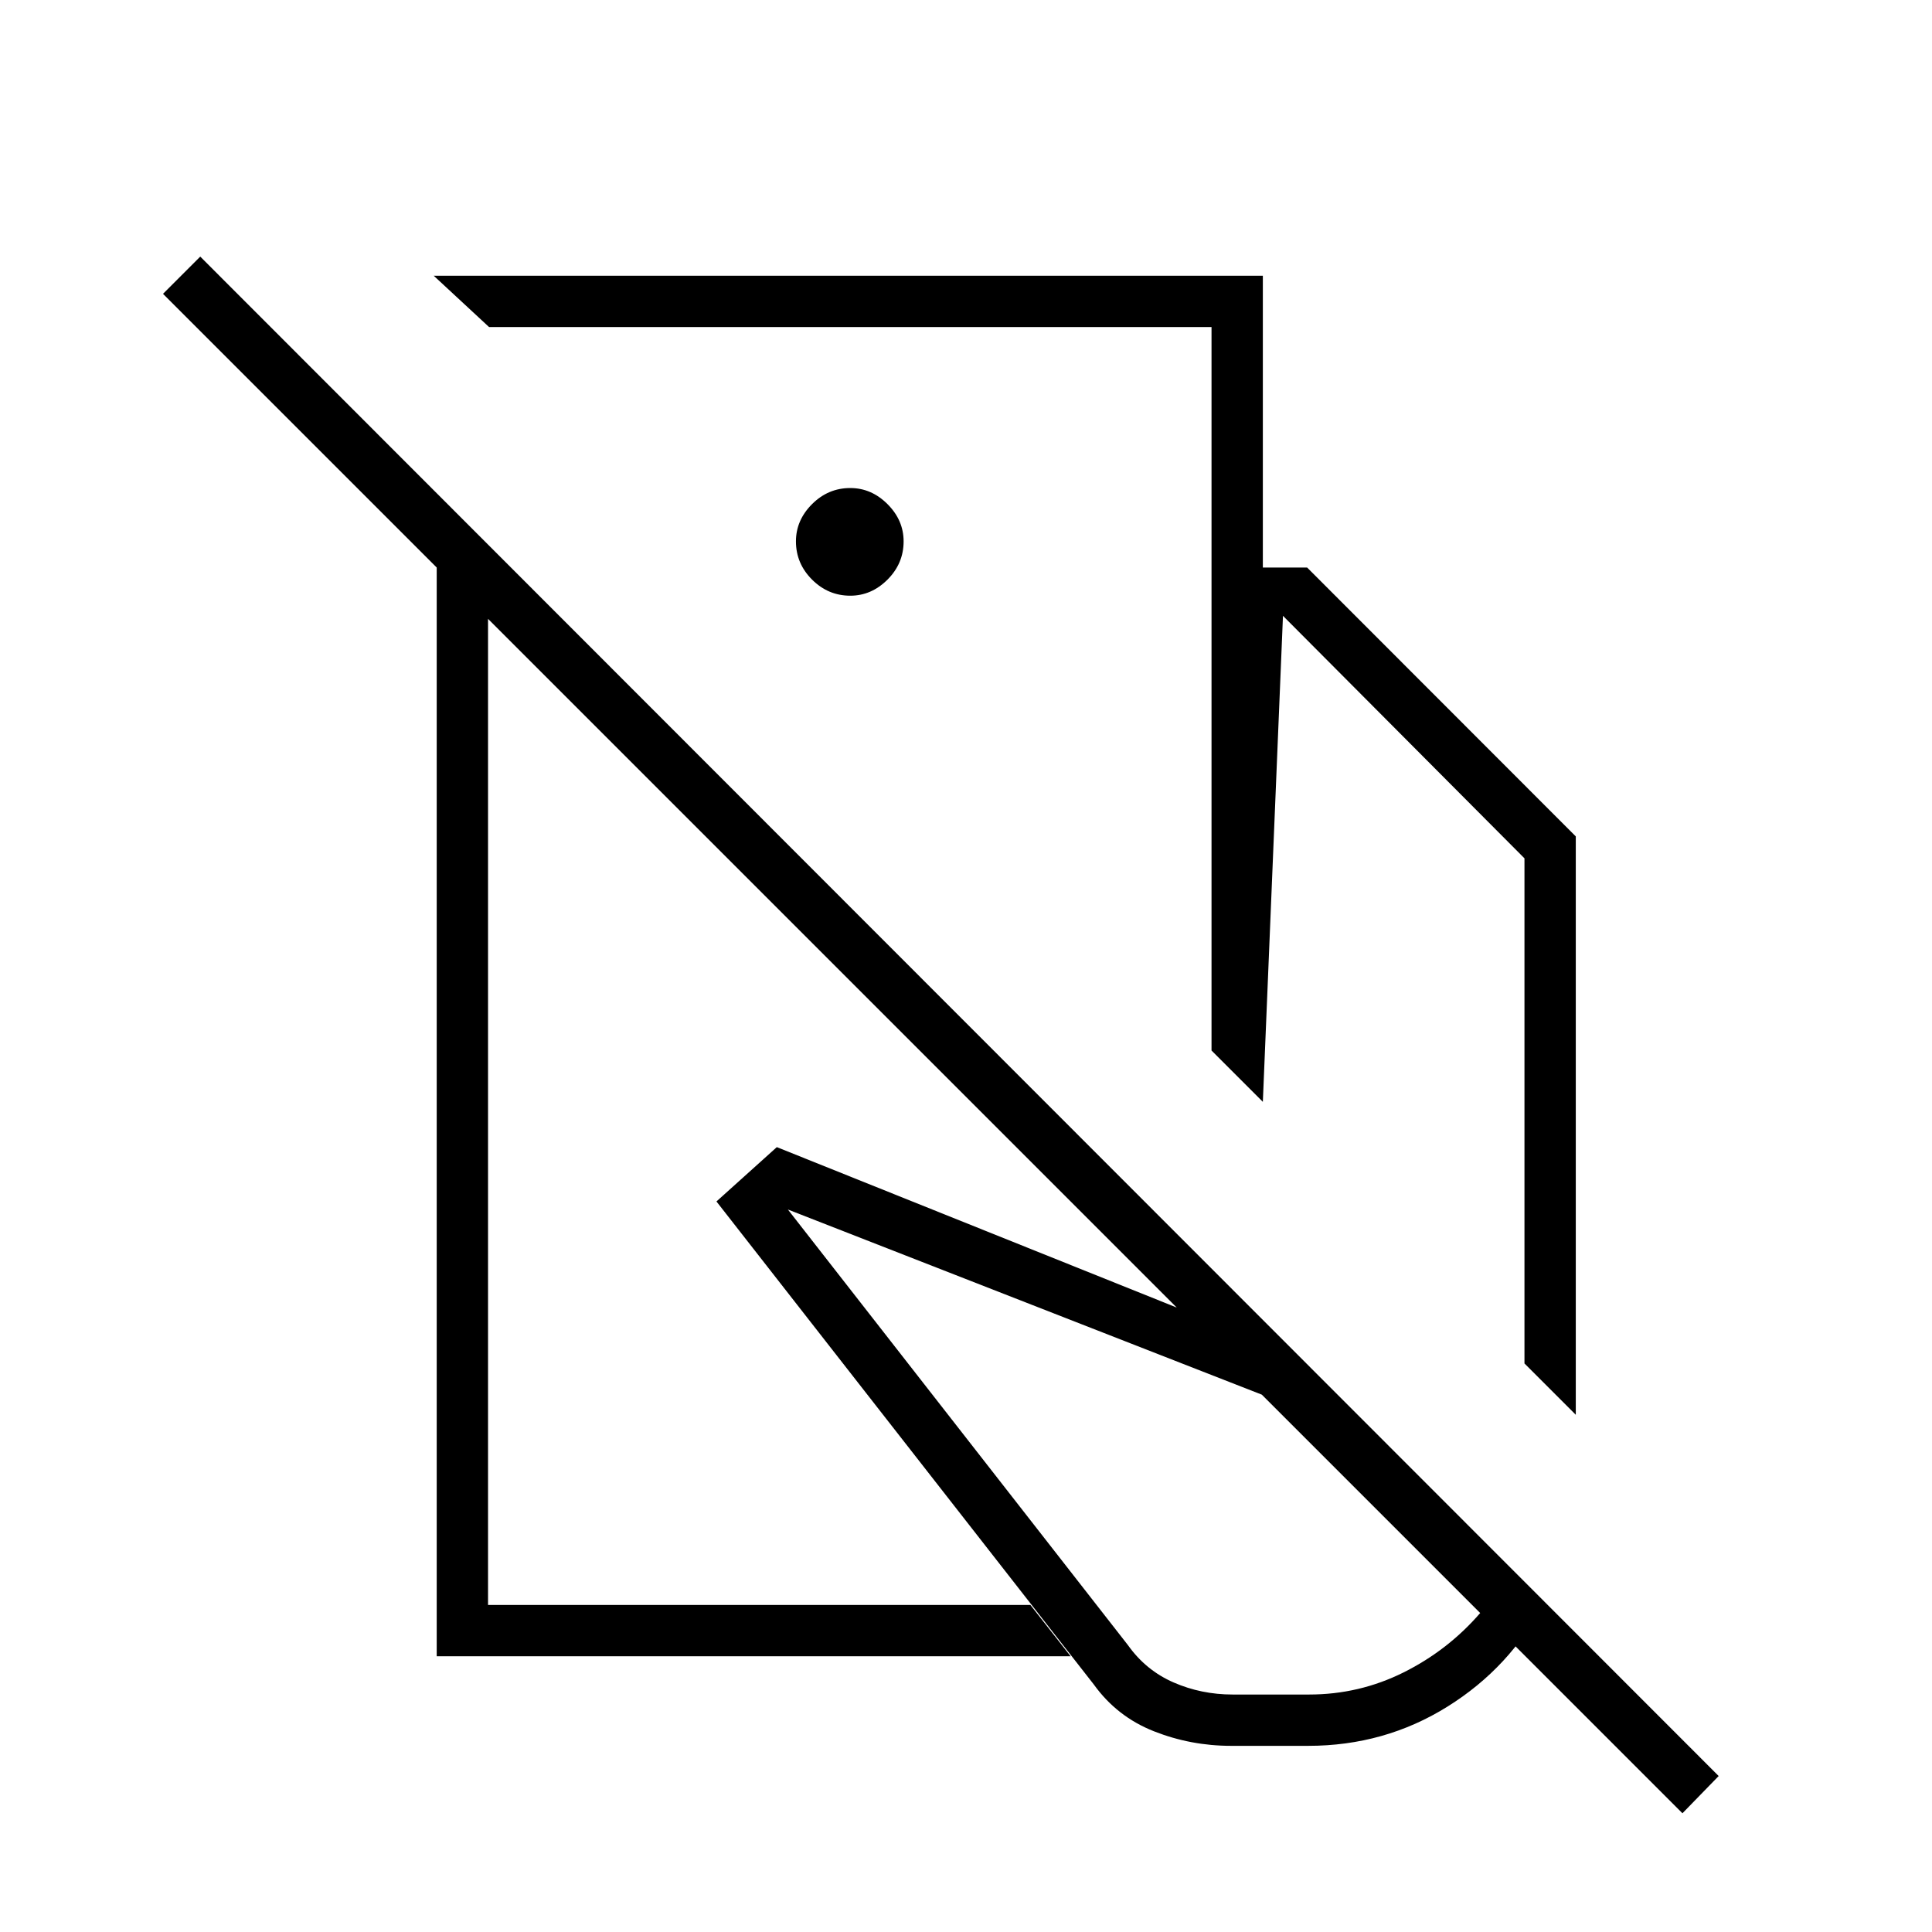 <svg xmlns="http://www.w3.org/2000/svg" height="24" viewBox="0 -960 960 960" width="24"><path d="M602-438v-240h47.5L783-544.39V-257l-25.5-25.5v-251L637.5-654l-10 241.5L602-438Zm9.75 345.5q-20.05 0-38.4-7.25Q555-107 543.5-123L356-363l30-27 258 103.5 123 123q-16.5 32-47.75 51.5T650-92.5h-38.25ZM602-678v-119.5H243L215.5-823h412v145H602Zm10.5 560h38q24.91 0 46.96-11 22.04-11 38.04-29.5L627-267l-235.5-92 169 216.5q8.89 12.5 22.65 18.5 13.77 6 29.35 6ZM422-653Zm-33.5 146.5ZM854-77.5 836-59 242.5-652.5v490H512l20 25.5H217v-541L81-814l18.5-18.5L854-77.5ZM422.5-664q10.5 0 18.5-8t8-19q0-10.5-8-18.5t-18.5-8q-11 0-19 8t-8 18.5q0 11 8 19t19 8Z"/></svg>